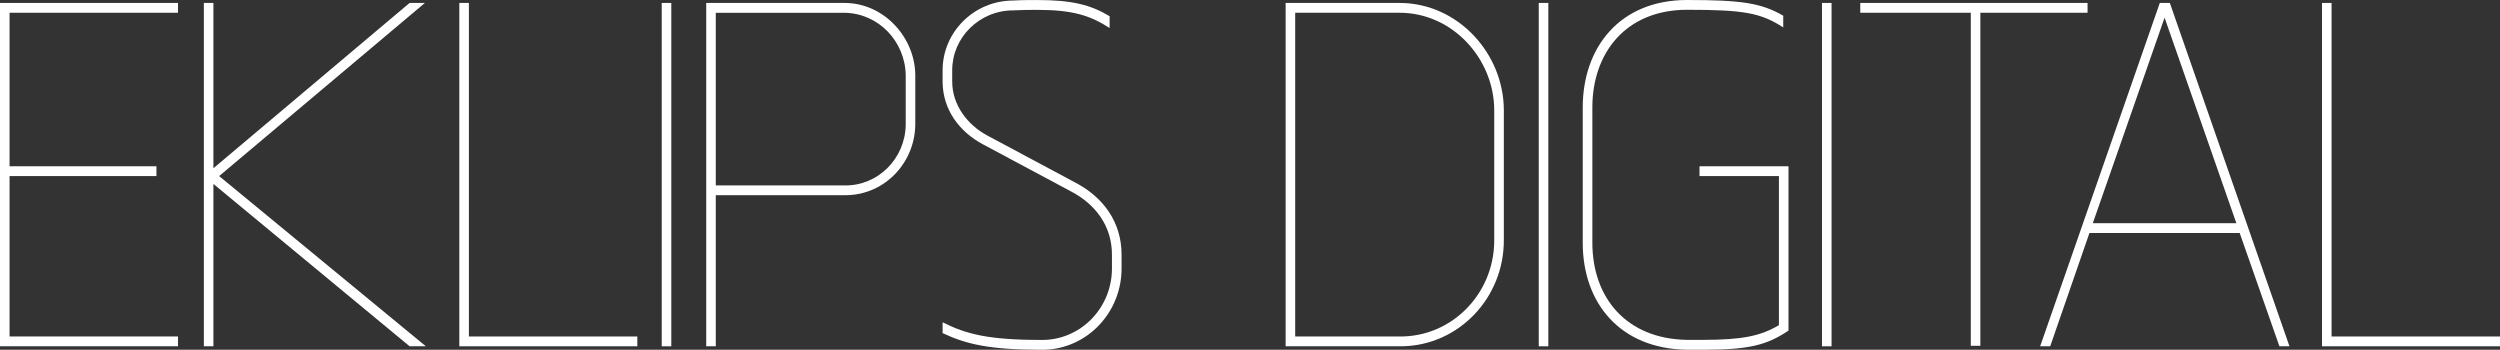 <svg xmlns="http://www.w3.org/2000/svg" width="193" height="27" fill="none" viewBox="0 0 193 27"><rect x="0" y="0" width="193" height="27" fill="#333333" stroke="none"/><path fill="#fff" d="M12.078 12.836V13.593H0.738V25.975H13.741V26.732H0V0.227H13.741V0.984H0.738V12.836H12.078Z"/><path fill="#fff" d="M31.619 0.227H32.801L16.918 13.593L32.877 26.734H31.622L16.475 14.2V26.734H15.737V0.227H16.475V12.989L31.619 0.227Z"/><path fill="#fff" d="M36.198 0.227V25.977H49.201V26.734H35.46V0.227H36.198Z"/><path fill="#fff" d="M51.824 0.227V26.734H51.085V0.227H51.824Z"/><path fill="#fff" d="M55.258 26.734H54.52V0.227H65.194C68.261 0.227 70.66 2.916 70.66 5.83V9.465C70.705 12.514 68.332 15.022 65.357 15.068C65.303 15.068 65.249 15.068 65.194 15.068H55.258V26.732V26.734ZM65.194 14.314C67.758 14.362 69.877 12.268 69.922 9.639C69.922 9.581 69.922 9.526 69.922 9.468V5.833C69.891 3.17 67.791 1.018 65.194 0.987H55.258V14.314H65.194Z"/><path fill="#fff" d="M72.767 24.879C74.576 25.788 76.277 26.243 80.377 26.243C83.351 26.289 85.797 23.856 85.842 20.807C85.842 20.751 85.842 20.696 85.842 20.64V19.656C85.842 17.46 84.587 15.794 82.74 14.809L75.871 11.136C74.097 10.188 72.769 8.486 72.769 6.29V5.419C72.769 2.503 75.17 0.041 78.237 0.041C78.902 0.002 79.53 0.002 80.084 0.002C82.78 0.002 84.222 0.382 85.663 1.253V2.162C84.186 1.214 82.856 0.762 80.084 0.762C79.53 0.762 78.902 0.762 78.237 0.8C75.579 0.8 73.51 2.921 73.51 5.419V6.29C73.51 8.145 74.729 9.661 76.206 10.454L83.075 14.128C85.144 15.226 86.585 17.119 86.585 19.656V20.64C86.63 24.108 83.922 26.956 80.539 27.002C80.485 27.002 80.433 27.002 80.379 27.002C76.317 27.002 74.543 26.548 72.769 25.716V24.884L72.767 24.879Z"/><path fill="#fff" d="M99.251 0.227H108.042C112.548 0.227 116.096 4.128 116.096 8.52V18.478C116.138 22.995 112.6 26.69 108.193 26.734C108.144 26.734 108.094 26.734 108.042 26.734H99.251V0.227ZM99.989 25.977H108.042C112.038 26.021 115.313 22.734 115.355 18.638C115.355 18.584 115.355 18.534 115.355 18.48V8.52C115.355 4.544 112.142 0.984 108.042 0.984H99.989V25.977Z"/><path fill="#fff" d="M119.53 0.227V26.734H118.792V0.227H119.53Z"/><path fill="#fff" d="M131.202 13.593V12.836H138.072V25.522C136.373 26.659 135.005 27 131.422 27H130.24C125.031 26.925 122.187 23.365 122.187 18.744V8.292C122.189 3.673 125.034 0 130.242 0C134.415 0 135.968 0.227 137.666 1.212V2.118C135.93 0.982 134.564 0.755 130.242 0.755C125.515 0.755 122.93 4.087 122.93 8.29V18.742C122.93 22.945 125.515 26.163 130.242 26.238H131.424C134.526 26.238 135.93 25.936 137.333 25.102V13.593H131.202Z"/><path fill="#fff" d="M141.396 0.227V26.734H140.657V0.227H141.396Z"/><path fill="#fff" d="M161.159 0.227V0.984H152.884V26.695H152.145V0.984H143.613V0.227H161.159Z"/><path fill="#fff" d="M166.736 0.227H167.512L176.747 26.734H175.971L172.904 17.987H161.305L158.276 26.734H157.5L166.736 0.227ZM161.565 17.23H172.647L167.106 1.364L161.565 17.23Z"/><path fill="#fff" d="M179.997 0.227V25.977H193V26.734H179.259V0.227H179.997Z"/></svg>